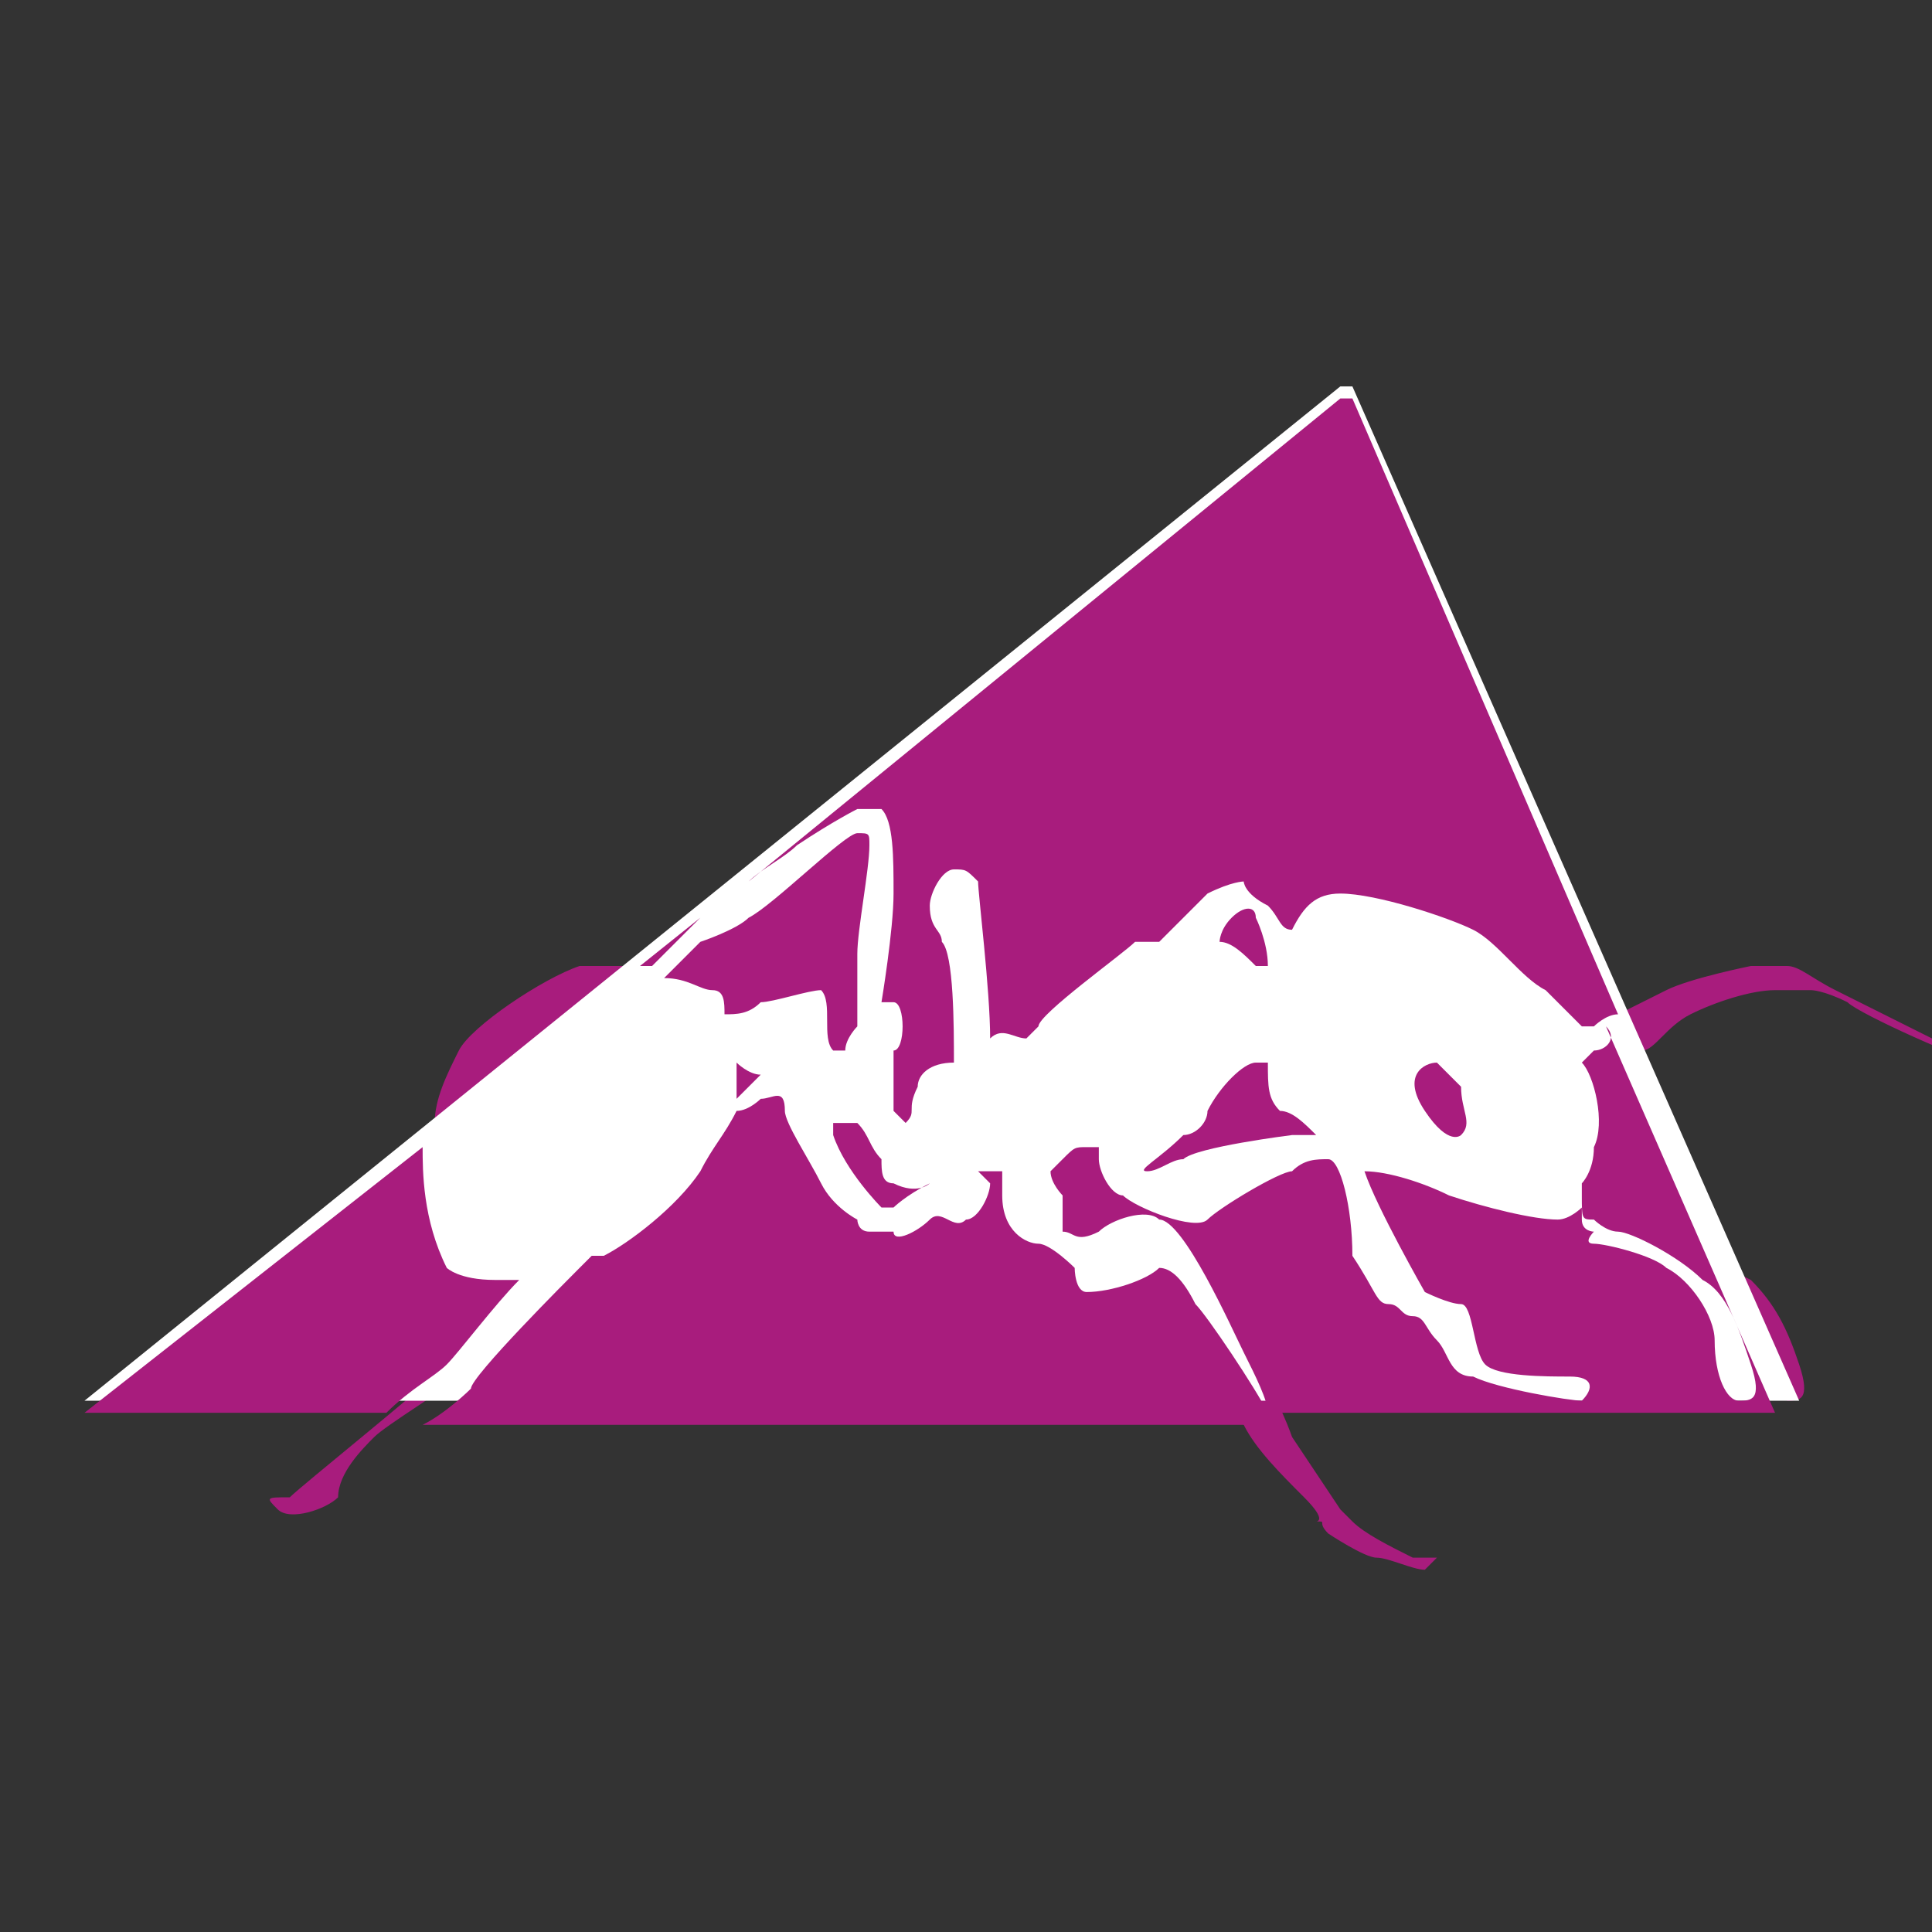 <?xml version="1.0" encoding="utf-8"?>
<!-- Generator: Adobe Illustrator 21.0.2, SVG Export Plug-In . SVG Version: 6.00 Build 0)  -->
<svg version="1.1" id="svg2816" xmlns:svg="http://www.w3.org/2000/svg"
	 xmlns="http://www.w3.org/2000/svg" xmlns:xlink="http://www.w3.org/1999/xlink" x="0px" y="0px" viewBox="0 0 16 16"
	 style="enable-background:new 0 0 16 16;" xml:space="preserve">
<rect x="0" y="0" width="16" height="16" fill="#333333" stroke="none"/>
<style type="text/css">
	.st0{fill:none;}
	.st1{fill:#A81C7D;}
	.st2{fill:#FFFFFF;}
</style>
<polyline class="st0" points="0.7,3.2 0.7,13.1 17.3,13.1 17.3,3.2 "/>
<path id="path2838" class="st1" d="M17.2,9.2c0,0-0.2-0.2-0.4-0.3c-0.2-0.1-0.2-0.2-0.3-0.2c-0.1,0-0.3,0-0.5-0.1
	c-0.2-0.1-0.6-0.3-0.8-0.4C15,8.1,14.9,8,14.8,8c-0.1,0-0.1,0-0.3,0c0,0-0.5,0.1-0.7,0.2c-0.2,0.1-0.6,0.3-0.6,0.3c0,0-0.1,0-0.1,0
	c0,0,0,0,0,0c0,0-0.3-0.3-0.3-0.3c-0.1-0.1-0.4-0.4-0.6-0.5c-0.2-0.1-0.8-0.3-1.1-0.3c-0.2,0-0.4,0.2-0.4,0.3
	c-0.1-0.1-0.1-0.2-0.2-0.2c-0.2-0.2-0.2-0.2-0.2-0.2s-0.2,0-0.3,0.1C9.9,7.5,9.8,7.6,9.7,7.7c-0.1,0-0.1,0-0.2,0
	C9.4,7.9,8.7,8.3,8.6,8.4c0,0.1,0,0.1-0.1,0.1c-0.1-0.1-0.2-0.1-0.3,0c0,0,0,0,0,0c0-0.3-0.1-1.2-0.1-1.3c0-0.1-0.1-0.2-0.2-0.1
	c-0.1,0-0.2,0.2-0.2,0.3c0,0.1,0.1,0.2,0.1,0.3c0,0,0,0.7,0.1,1C7.8,8.8,7.7,8.8,7.7,8.9C7.6,9.1,7.6,9.2,7.6,9.2c0,0,0,0,0,0
	c0,0-0.1-0.1-0.1-0.1c0-0.1,0-0.2,0.1-0.2c0.1-0.1,0.1-0.4,0-0.4c-0.1,0-0.1,0-0.1,0s0.2-0.6,0.1-0.9c0-0.3-0.1-0.7-0.1-0.7
	c-0.1-0.1-0.2,0-0.2,0S6.9,6.9,6.6,7C6.4,7.2,5.9,7.5,5.8,7.6C5.7,7.7,5.4,8,5.4,8l0,0c-0.2,0-0.5,0-0.6,0c-0.3,0.1-0.9,0.5-1,0.7
	C3.7,8.9,3.6,9.1,3.6,9.3c-0.1,0.2-0.2,0.6,0.1,1.2c0,0,0.2,0.1,0.4,0.1c0.1,0,0.1,0,0.2,0c-0.2,0.3-0.5,0.6-0.6,0.7
	c-0.2,0.2-1.2,1-1.3,1.1c-0.2,0-0.2,0-0.1,0.1c0.1,0.1,0.4,0,0.5-0.1C2.8,12.2,3,12,3.1,11.9c0.1-0.1,0.6-0.4,0.7-0.5
	c0-0.1,0.8-0.8,0.9-1c0.1,0,0.1-0.1,0.1-0.1c0,0,0.1,0,0.1,0c0.3-0.1,0.6-0.4,0.8-0.7C5.9,9.5,6,9.4,6,9.2c0.1-0.1,0.2-0.1,0.2-0.1
	c0.1,0,0.2-0.1,0.2,0.1c0,0.2,0.2,0.5,0.3,0.7c0.1,0.2,0.3,0.4,0.3,0.4s0,0.1,0.1,0.1c0.1,0,0.2,0,0.2,0c0,0.1,0.2,0,0.3-0.1
	c0.1-0.1,0.1,0.1,0.3,0c0.1-0.1,0.2-0.2,0.2-0.3c0-0.1,0-0.1-0.1-0.1c0,0,0,0,0,0s0.1,0,0.2,0c0,0,0,0.1,0,0.2
	c0,0.2,0.2,0.4,0.3,0.4c0.1,0,0.2,0.1,0.2,0.1s0,0.2,0.1,0.2c0.1,0,0.5-0.1,0.6-0.2c0.1-0.1,0.3,0.1,0.3,0.3
	c0.1,0.2,0.5,0.8,0.6,0.9c0.1,0.2,0.3,0.4,0.5,0.6c0.2,0.2,0.1,0.2,0.1,0.2c0.1,0,0,0,0.1,0.1c0,0,0.3,0.2,0.4,0.2
	c0.1,0,0.3,0.1,0.4,0.1c0,0,0.1-0.1,0.1-0.1s0,0-0.2,0c-0.2-0.1-0.4-0.2-0.5-0.3c0,0-0.1-0.1-0.1-0.1s-0.2-0.3-0.4-0.6
	c0,0-0.1-0.3-0.3-0.6c-0.1-0.3-0.6-1.1-0.7-1.1c-0.2,0-0.4,0-0.5,0.1c-0.1,0.1-0.2,0.1-0.3,0c-0.1,0,0-0.2,0-0.3
	c0-0.1,0-0.1-0.1-0.2c0,0,0.1,0,0.1-0.1c0-0.1,0-0.1,0.2-0.1c0,0,0,0,0.1,0c0,0,0,0.1,0,0.1c0,0.1,0.1,0.3,0.2,0.3
	c0.1,0,0.6,0.3,0.8,0.2c0.1-0.1,0.6-0.4,0.7-0.4c0.1,0,0.2-0.1,0.3-0.1c0.1,0,0.2,0.4,0.4,0.7c0.2,0.3,0.2,0.5,0.3,0.4
	c0.1,0,0.1,0.1,0.2,0.1c0.1,0,0.1,0.1,0.2,0.2c0.1,0.1,0.1,0.3,0.3,0.3c0.2,0,0.8,0.2,0.9,0.2c0.1,0,0.1-0.1-0.1-0.2
	c-0.2,0-0.6,0-0.7-0.1c-0.1-0.1-0.1-0.4-0.2-0.5c-0.1,0-0.3-0.1-0.3-0.1c0,0-0.4-0.7-0.5-1c0.2,0.1,0.5,0.2,0.7,0.2
	c0.3,0.1,0.7,0.2,0.9,0.2c0.1,0,0.2,0,0.2-0.1c0,0,0,0.1,0,0.1c0,0.1,0.1,0.1,0.1,0.1s0,0,0,0.1c0.1,0,0.4,0.1,0.6,0.2
	c0.1,0.1,0.3,0.4,0.4,0.6c0,0.2,0.2,0.5,0.2,0.5c0.1,0,0.2,0,0.1-0.3c-0.1-0.3-0.2-0.5-0.4-0.7c-0.2-0.1-0.6-0.3-0.7-0.4
	c-0.1,0-0.1-0.1-0.2-0.1c0,0,0,0-0.1-0.2c0,0,0-0.1,0-0.1c0,0,0.1-0.1,0.1-0.3c0-0.2-0.1-0.6-0.1-0.7c0,0,0-0.1,0-0.1c0,0,0,0,0.1,0
	c0.1,0,0.2-0.2,0.4-0.3c0.2-0.1,0.5-0.2,0.7-0.2c0.3,0,0.3,0,0.3,0s0.1,0,0.3,0.1c0.1,0.1,1,0.5,1.1,0.5c0.1,0,0.3,0.1,0.4,0.2
	C16.6,9,16.7,9,16.7,9s0.1,0.1,0.2,0.2c0.1,0.1,0.2,0.1,0.3,0.2C17.3,9.4,17.5,9.5,17.2,9.2L17.2,9.2z M6.1,9.1C6.1,9,6.1,9,6.1,9.1
	c0-0.1,0-0.2,0-0.3c0,0,0.1,0.1,0.2,0.1C6.2,9,6.2,9,6.1,9.1L6.1,9.1z M6.9,8.2c-0.1-0.1-0.4,0-0.5,0.1c-0.1,0-0.2,0.1-0.3,0.1
	C6.1,8.3,6,8.2,6,8.2c-0.1,0-0.2-0.1-0.4-0.1l0.3-0.3c0,0,0.2,0,0.4-0.1C6.4,7.5,7,6.9,7.1,6.9c0.1,0,0.2,0,0.1,0.1
	c0,0.1-0.1,0.7-0.1,0.9c0,0.2,0,0.6,0,0.6S7,8.6,7,8.7c0,0-0.1,0-0.1,0C6.9,8.7,7,8.3,6.9,8.2L6.9,8.2z M7.4,10
	c-0.1,0.1-0.1,0-0.1,0S7,9.7,6.9,9.4c0,0,0-0.1,0-0.1c0.1,0,0.1,0,0.2,0.1c0.1,0.1,0.1,0.2,0.2,0.3c0,0.1,0,0.2,0.1,0.2
	c0.1,0,0.3,0,0.3,0s0,0,0,0C7.5,9.9,7.4,10,7.4,10z M10.1,7.6c0.1-0.1,0.2-0.1,0.2,0c0,0.1,0.1,0.3,0.1,0.4c-0.1,0-0.2,0-0.2,0
	c-0.1-0.1-0.2-0.2-0.3-0.2C10.1,7.7,10.1,7.7,10.1,7.6L10.1,7.6z M10.7,9.3c0,0-0.8,0.1-0.9,0.2C9.7,9.6,9.5,9.7,9.5,9.7
	c-0.1,0,0.1-0.1,0.4-0.3C9.9,9.4,9.9,9.3,10,9.2c0,0,0,0,0-0.1c0.1-0.2,0.3-0.4,0.4-0.5c0,0,0.1,0,0.1,0c0,0.2,0.1,0.3,0.1,0.4
	c0,0.1,0.1,0.2,0.3,0.2C10.8,9.3,10.7,9.3,10.7,9.3L10.7,9.3z M12.1,9.4c-0.1,0.1-0.2,0.1-0.3-0.2c-0.2-0.3,0-0.4,0.1-0.4
	c0.1,0,0.1,0,0.2,0.2C12.1,9.1,12.2,9.3,12.1,9.4"/>
<path id="path2862" class="st2" d="M0.7,11.6l10.4-8.4h0.1l3.7,8.4H0.7"/>
<path id="path2864" class="st1" d="M10,9.2c0,0.1-0.1,0.2-0.2,0.2C9.6,9.6,9.4,9.7,9.5,9.7c0.1,0,0.2-0.1,0.3-0.1
	c0.1-0.1,0.9-0.2,0.9-0.2c0,0,0.1,0,0.2,0c-0.1-0.1-0.2-0.2-0.3-0.2c-0.1-0.1-0.1-0.2-0.1-0.4c0,0-0.1,0-0.1,0
	C10.3,8.8,10.1,9,10,9.2C10,9.2,10,9.2,10,9.2"/>
<path id="path2866" class="st1" d="M10.5,8c0-0.2-0.1-0.4-0.1-0.4c0-0.1-0.1-0.1-0.2,0c-0.1,0.1-0.1,0.2-0.1,0.2
	c0.1,0,0.2,0.1,0.3,0.2C10.3,8,10.4,8,10.5,8"/>
<path id="path2868" class="st1" d="M11.9,8.8c-0.1,0-0.3,0.1-0.1,0.4c0.2,0.3,0.3,0.2,0.3,0.2c0.1-0.1,0-0.2,0-0.4
	C11.9,8.8,11.9,8.8,11.9,8.8"/>
<path id="path2870" class="st1" d="M6.6,7c0.3-0.2,0.5-0.3,0.5-0.3s0.2,0,0.2,0c0.1,0.1,0.1,0.4,0.1,0.7c0,0.3-0.1,0.9-0.1,0.9
	s0,0,0.1,0c0.1,0,0.1,0.4,0,0.4C7.4,9,7.4,9.1,7.4,9.2c0,0,0.1,0.1,0.1,0.1c0,0,0,0,0,0c0.1-0.1,0-0.1,0.1-0.3
	c0-0.1,0.1-0.2,0.3-0.2c0-0.3,0-0.9-0.1-1c0-0.1-0.1-0.1-0.1-0.3c0-0.1,0.1-0.3,0.2-0.3c0.1,0,0.1,0,0.2,0.1c0,0.1,0.1,0.9,0.1,1.3
	c0,0,0,0,0,0c0.1-0.1,0.2,0,0.3,0c0,0,0.1-0.1,0.1-0.1c0-0.1,0.7-0.6,0.8-0.7c0,0,0.1,0,0.2,0C9.8,7.6,9.9,7.5,10,7.4
	c0.2-0.1,0.3-0.1,0.3-0.1s0,0.1,0.2,0.2c0.1,0.1,0.1,0.2,0.2,0.2c0.1-0.2,0.2-0.3,0.4-0.3c0.3,0,0.9,0.2,1.1,0.3
	c0.2,0.1,0.4,0.4,0.6,0.5c0,0,0.3,0.3,0.3,0.3c0,0,0,0,0,0c0,0,0.1,0,0.1,0c0,0,0.1-0.1,0.2-0.1l-2.2-5.1h-0.1l-4.9,4
	C6.3,7.2,6.5,7.1,6.6,7"/>
<path id="path2872" class="st1" d="M8.6,10.3c-0.1,0-0.3-0.1-0.3-0.4c0-0.1,0-0.1,0-0.2c-0.1,0-0.2,0-0.2,0s0,0,0,0
	c0,0,0.1,0.1,0.1,0.1c0,0.1-0.1,0.3-0.2,0.3c-0.1,0.1-0.2-0.1-0.3,0c-0.1,0.1-0.3,0.2-0.3,0.1c0,0-0.1,0-0.2,0
	c-0.1,0-0.1-0.1-0.1-0.1S6.9,10,6.8,9.8C6.7,9.6,6.5,9.3,6.5,9.2c0-0.2-0.1-0.1-0.2-0.1c0,0-0.1,0.1-0.2,0.1C6,9.4,5.9,9.5,5.8,9.7
	c-0.2,0.3-0.6,0.6-0.8,0.7c0,0-0.1,0-0.1,0c0,0-0.1,0.1-0.1,0.1c-0.1,0.1-0.9,0.9-0.9,1c0,0-0.2,0.2-0.4,0.3h7.1
	c0,0-0.1-0.1-0.1-0.1c-0.1-0.2-0.5-0.8-0.6-0.9c-0.1-0.2-0.2-0.3-0.3-0.3c-0.1,0.1-0.4,0.2-0.6,0.2c-0.1,0-0.1-0.2-0.1-0.2
	S8.7,10.3,8.6,10.3"/>
<path id="path2874" class="st1" d="M3.7,11.3c0.1-0.1,0.4-0.5,0.6-0.7c-0.1,0-0.2,0-0.2,0c-0.3,0-0.4-0.1-0.4-0.1
	c-0.2-0.4-0.2-0.8-0.2-1l-2.8,2.2h2.5C3.4,11.5,3.6,11.4,3.7,11.3"/>
<path id="path2876" class="st1" d="M13.2,8.7C13.2,8.7,13.2,8.7,13.2,8.7c-0.1,0.1-0.1,0.1-0.1,0.1c0.1,0.1,0.2,0.5,0.1,0.7
	c0,0.2-0.1,0.3-0.1,0.3c0,0,0,0.1,0,0.1c0,0.2,0,0.2,0.1,0.2c0,0,0.1,0.1,0.2,0.1c0.1,0,0.5,0.2,0.7,0.4c0.2,0.1,0.3,0.4,0.4,0.7
	c0.1,0.3,0,0.3-0.1,0.3c-0.1,0-0.2-0.2-0.2-0.5c0-0.2-0.2-0.5-0.4-0.6c-0.1-0.1-0.5-0.2-0.6-0.2c-0.1,0,0-0.1,0-0.1s-0.1,0-0.1-0.1
	c0,0,0,0,0-0.1c0,0-0.1,0.1-0.2,0.1c-0.2,0-0.6-0.1-0.9-0.2c-0.2-0.1-0.5-0.2-0.7-0.2c0.1,0.3,0.5,1,0.5,1c0,0,0.2,0.1,0.3,0.1
	c0.1,0,0.1,0.4,0.2,0.5c0.1,0.1,0.5,0.1,0.7,0.1c0.2,0,0.2,0.1,0.1,0.2c-0.1,0-0.7-0.1-0.9-0.2c-0.2,0-0.2-0.2-0.3-0.3
	c-0.1-0.1-0.1-0.2-0.2-0.2c-0.1,0-0.1-0.1-0.2-0.1c-0.1,0-0.1-0.1-0.3-0.4C11.2,10,11.1,9.6,11,9.6c-0.1,0-0.2,0-0.3,0.1
	c-0.1,0-0.6,0.3-0.7,0.4C9.9,10.2,9.4,10,9.3,9.9c-0.1,0-0.2-0.2-0.2-0.3c0,0,0,0,0-0.1c0,0-0.1,0-0.1,0c-0.1,0-0.1,0-0.2,0.1
	c0,0-0.1,0.1-0.1,0.1c0,0.1,0.1,0.2,0.1,0.2c0,0.2,0,0.3,0,0.3c0.1,0,0.1,0.1,0.3,0c0.1-0.1,0.4-0.2,0.5-0.1c0.2,0,0.6,0.9,0.7,1.1
	c0.1,0.2,0.2,0.4,0.2,0.5h4.2l-1.4-3.2C13.4,8.6,13.3,8.7,13.2,8.7"/>
<path id="path2878" class="st1" d="M5.4,8L5.4,8c0,0,0.3-0.3,0.4-0.4L5.3,8C5.3,8,5.4,8,5.4,8"/>
<path id="path2880" class="st1" d="M7.1,9.3C7.1,9.3,7,9.3,6.9,9.3c0,0,0,0.1,0,0.1C7,9.7,7.3,10,7.3,10s0.1,0,0.1,0
	c0,0,0.1-0.1,0.3-0.2c0,0,0,0,0,0s-0.1,0.1-0.3,0c-0.1,0-0.1-0.1-0.1-0.2C7.2,9.5,7.2,9.4,7.1,9.3"/>
<path id="path2882" class="st1" d="M7.1,6.9C7,6.9,6.4,7.5,6.2,7.6C6.1,7.7,5.8,7.8,5.8,7.8L5.5,8.1c0.2,0,0.3,0.1,0.4,0.1
	c0.1,0,0.1,0.1,0.1,0.2c0.1,0,0.2,0,0.3-0.1c0.1,0,0.4-0.1,0.5-0.1c0.1,0.1,0,0.4,0.1,0.5c0,0,0,0,0.1,0c0-0.1,0.1-0.2,0.1-0.2
	s0-0.4,0-0.6c0-0.2,0.1-0.7,0.1-0.9C7.2,6.9,7.2,6.9,7.1,6.9"/>
<path id="path2884" class="st1" d="M6.3,8.9c-0.1,0-0.2-0.1-0.2-0.1c0,0.1,0,0.1,0,0.2c0,0,0,0.1,0,0.1C6.2,9,6.2,9,6.3,8.9"/>
</svg>
